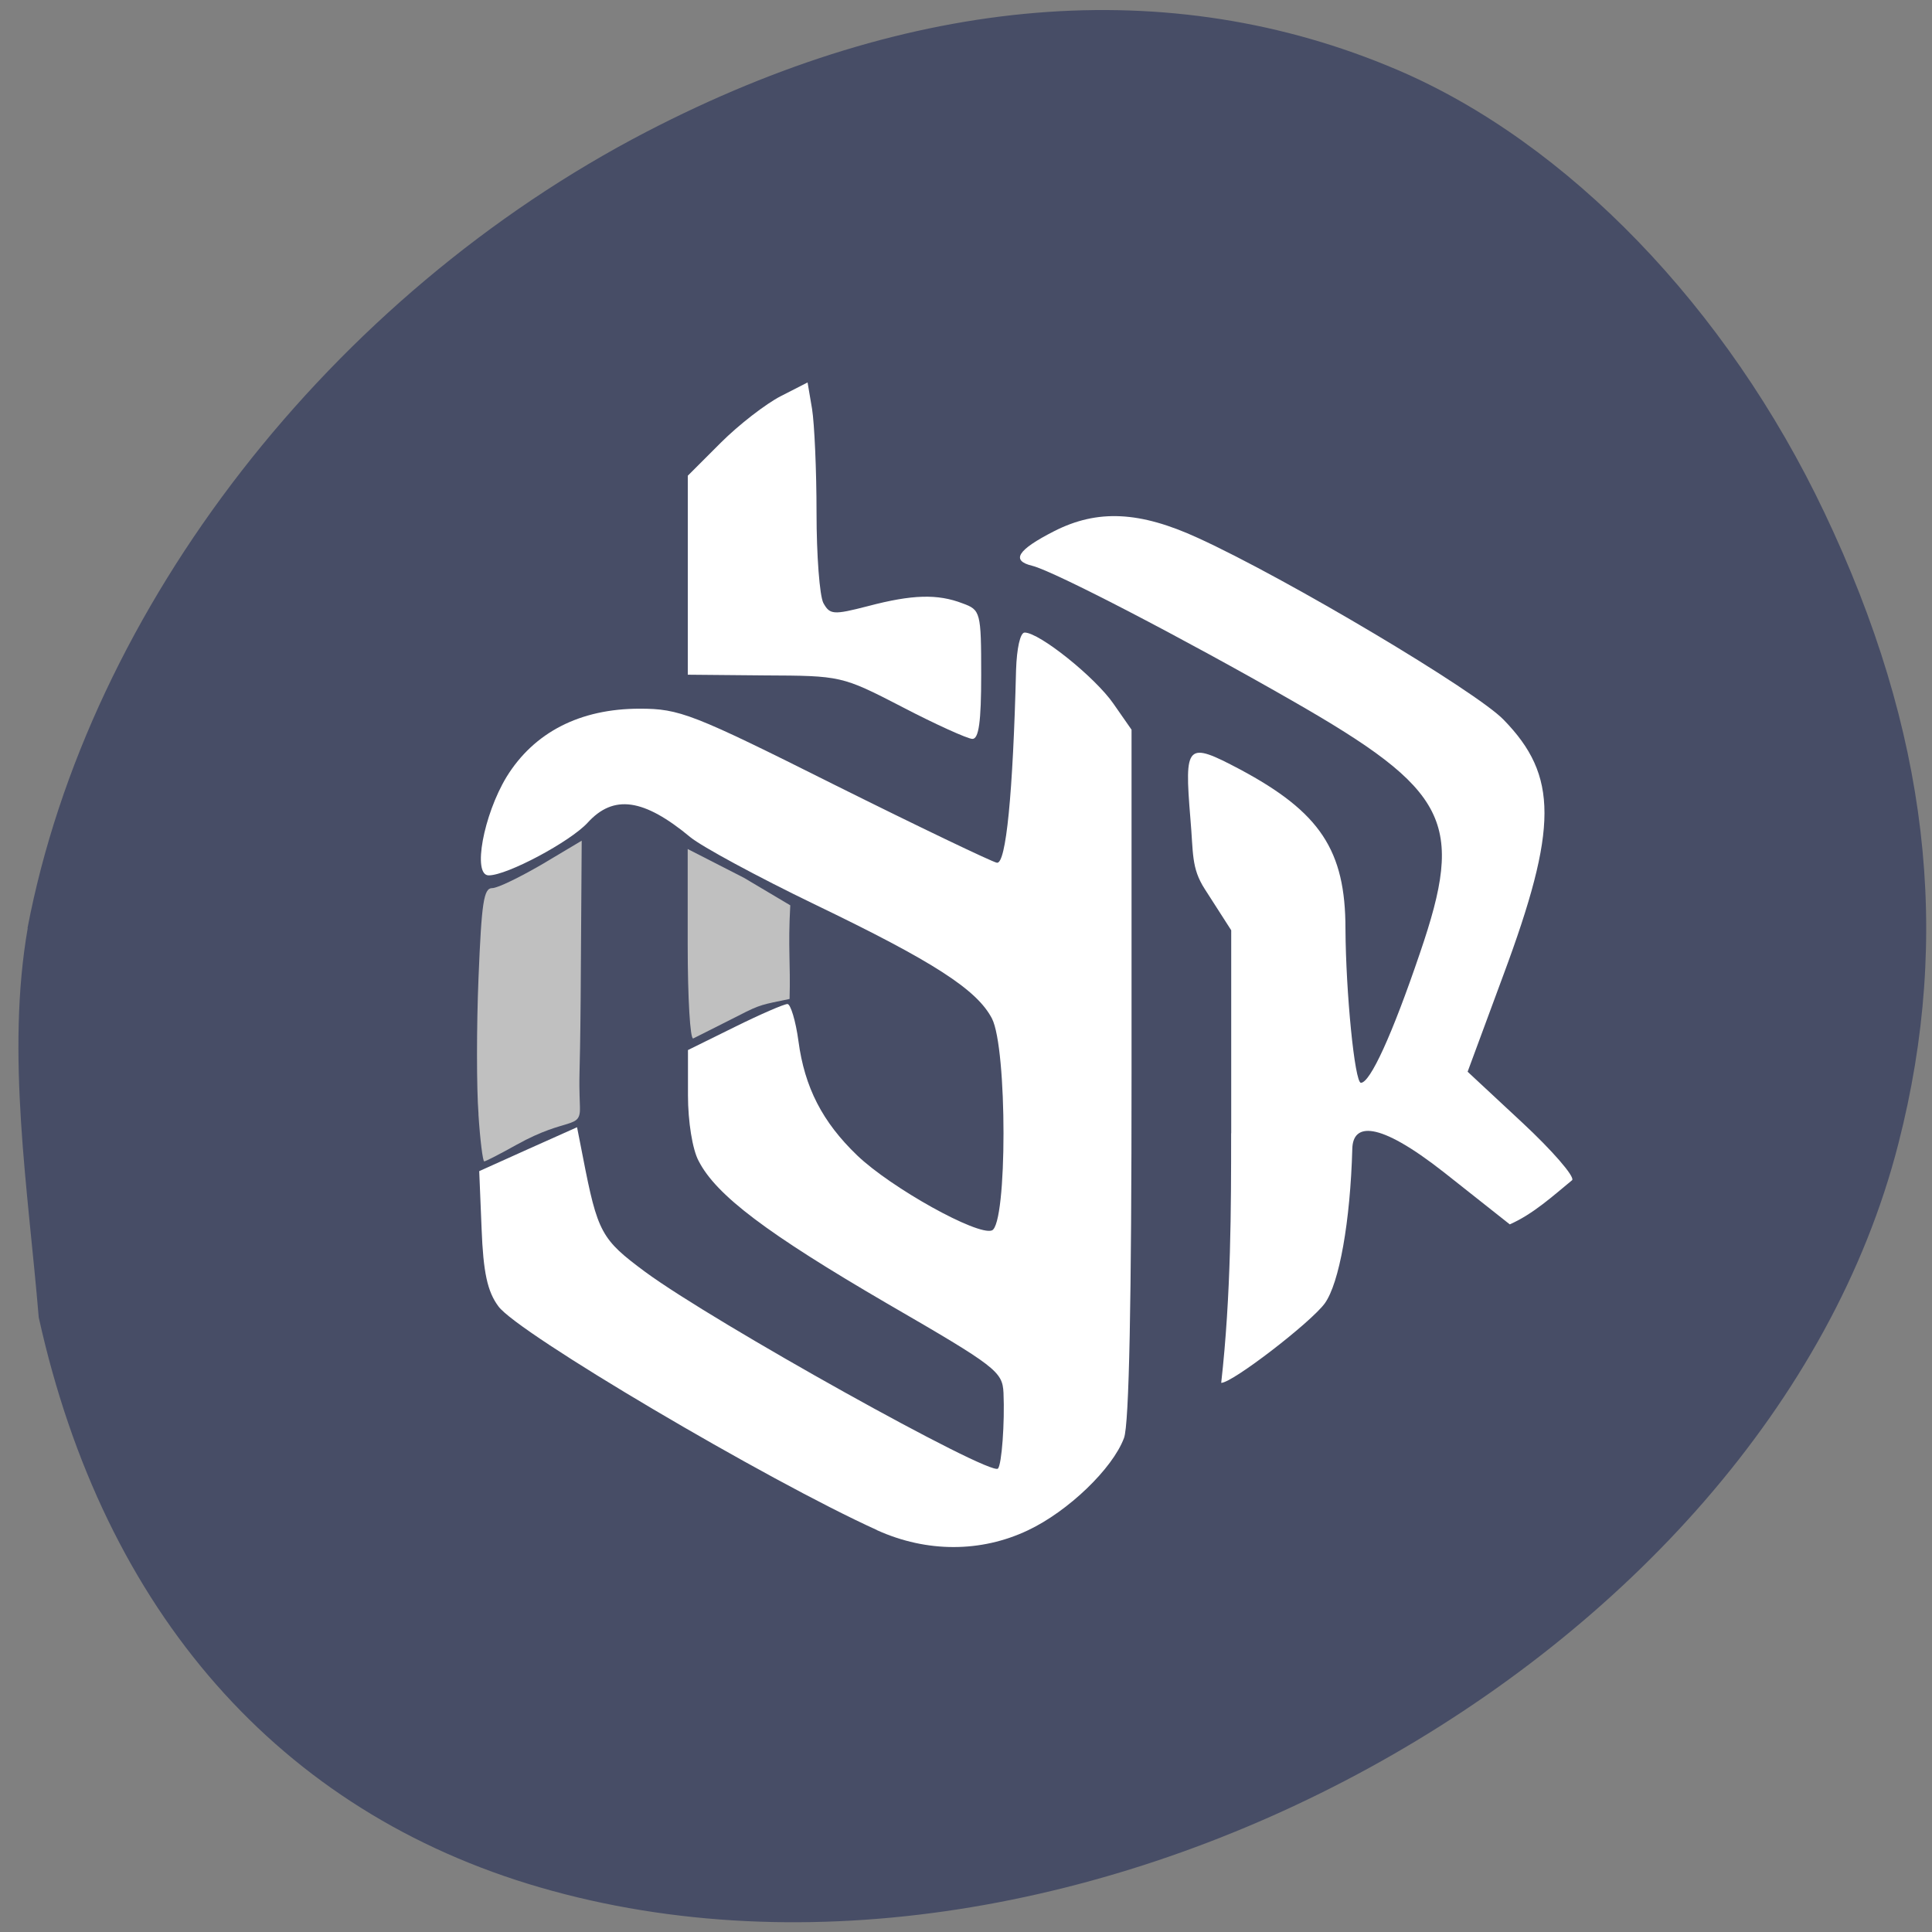 <svg xmlns="http://www.w3.org/2000/svg" viewBox="0 0 22 22"><rect x="0" y="0" width="22" height="22" fill="#808080" stroke="none"/><path d="m 0.313 10.57 c 0.699 -3.66 3.453 -7.203 7.05 -9.07 c 3.02 -1.566 5.957 -1.809 8.543 -0.707 c 1.945 0.828 3.758 2.707 4.867 5.04 c 1.184 2.488 1.457 4.801 0.844 7.191 c -1.508 5.902 -9.406 10.227 -15.465 8.469 c -2.965 -0.859 -4.969 -3.137 -5.711 -6.492 c -0.121 -1.457 -0.375 -3 -0.125 -4.434" fill="#474d66"/><g fill="#fff"><path d="m 9.984 17.422 c -1.25 -0.566 -4.094 -2.246 -4.309 -2.547 c -0.125 -0.168 -0.172 -0.387 -0.191 -0.883 l -0.027 -0.656 l 0.555 -0.25 l 0.559 -0.25 l 0.066 0.336 c 0.168 0.867 0.211 0.941 0.707 1.309 c 0.789 0.582 3.934 2.332 4.02 2.242 c 0.043 -0.047 0.078 -0.523 0.063 -0.863 c -0.012 -0.242 -0.082 -0.297 -1.324 -1.016 c -1.367 -0.797 -1.949 -1.234 -2.148 -1.625 c -0.07 -0.129 -0.121 -0.449 -0.121 -0.746 v -0.516 l 0.531 -0.262 c 0.293 -0.145 0.563 -0.262 0.602 -0.262 c 0.035 0 0.094 0.191 0.125 0.422 c 0.07 0.527 0.273 0.922 0.668 1.301 c 0.387 0.371 1.371 0.918 1.535 0.855 c 0.176 -0.07 0.176 -2.074 0 -2.414 c -0.172 -0.328 -0.66 -0.645 -2.023 -1.301 c -0.648 -0.313 -1.281 -0.656 -1.41 -0.762 c -0.531 -0.441 -0.875 -0.492 -1.172 -0.164 c -0.199 0.215 -0.914 0.598 -1.125 0.598 c -0.188 0 -0.059 -0.688 0.203 -1.121 c 0.313 -0.508 0.836 -0.777 1.516 -0.777 c 0.453 0 0.598 0.055 2.219 0.867 c 0.957 0.477 1.789 0.875 1.848 0.887 c 0.105 0.023 0.184 -0.793 0.219 -2.195 c 0.008 -0.246 0.047 -0.426 0.098 -0.426 c 0.168 0 0.801 0.508 1.01 0.809 l 0.207 0.297 v 3.918 c 0 2.563 -0.027 4 -0.086 4.148 c -0.129 0.348 -0.637 0.836 -1.094 1.051 c -0.535 0.254 -1.152 0.254 -1.715 0"/><path d="m 14.02 12.906 v -2.313 l -0.301 -0.469 c -0.156 -0.242 -0.129 -0.41 -0.164 -0.805 c -0.07 -0.852 -0.043 -0.879 0.563 -0.559 c 0.914 0.488 1.203 0.922 1.203 1.816 c 0.004 0.723 0.105 1.754 0.176 1.754 c 0.105 0 0.355 -0.543 0.672 -1.477 c 0.512 -1.496 0.336 -1.848 -1.457 -2.875 c -1.219 -0.699 -2.707 -1.473 -2.957 -1.535 c -0.246 -0.059 -0.172 -0.18 0.25 -0.395 c 0.492 -0.25 0.973 -0.227 1.637 0.078 c 1.01 0.461 3.168 1.746 3.48 2.07 c 0.621 0.637 0.621 1.23 -0.004 2.91 l -0.406 1.098 l 0.621 0.578 c 0.34 0.316 0.598 0.613 0.57 0.656 c -0.219 0.18 -0.445 0.387 -0.711 0.504 l -0.746 -0.59 c -0.77 -0.605 -1.039 -0.555 -1.047 -0.273 c -0.023 0.832 -0.148 1.531 -0.313 1.762 c -0.156 0.215 -1.051 0.906 -1.18 0.906 c 0.113 -1 0.113 -2.01 0.113 -2.844"/></g><g fill="#c0c0c0"><path d="m 5.449 12.688 c -0.023 -0.297 -0.023 -0.996 0 -1.555 c 0.035 -0.859 0.059 -1.02 0.156 -1.02 c 0.063 0 0.316 -0.125 0.566 -0.27 l 0.453 -0.27 l -0.012 1.805 c -0.008 0.992 -0.023 0.801 -0.008 1.23 c 0.008 0.258 -0.141 0.105 -0.719 0.426 c -0.188 0.105 -0.355 0.191 -0.371 0.191 c -0.016 0 -0.047 -0.242 -0.066 -0.539"/><path d="m 8.992 11.375 c -0.313 0.066 -0.328 0.059 -0.578 0.188 c -0.254 0.129 -0.488 0.246 -0.52 0.262 c -0.035 0.016 -0.063 -0.461 -0.063 -1.063 v -1.094 l 0.641 0.328 l 0.527 0.313 c -0.027 0.492 0.004 0.656 -0.008 1.066"/></g><path d="m 10.273 8.05 c -0.688 -0.355 -0.695 -0.355 -1.566 -0.359 l -0.875 -0.008 v -2.266 l 0.375 -0.375 c 0.207 -0.207 0.516 -0.445 0.684 -0.531 l 0.305 -0.156 l 0.051 0.301 c 0.027 0.168 0.051 0.699 0.051 1.184 c 0 0.484 0.035 0.945 0.078 1.027 c 0.074 0.133 0.113 0.137 0.508 0.035 c 0.504 -0.133 0.793 -0.141 1.078 -0.031 c 0.203 0.074 0.211 0.098 0.211 0.813 c 0 0.535 -0.027 0.734 -0.102 0.73 c -0.059 -0.004 -0.414 -0.164 -0.797 -0.363" fill="#fff"/></svg>
